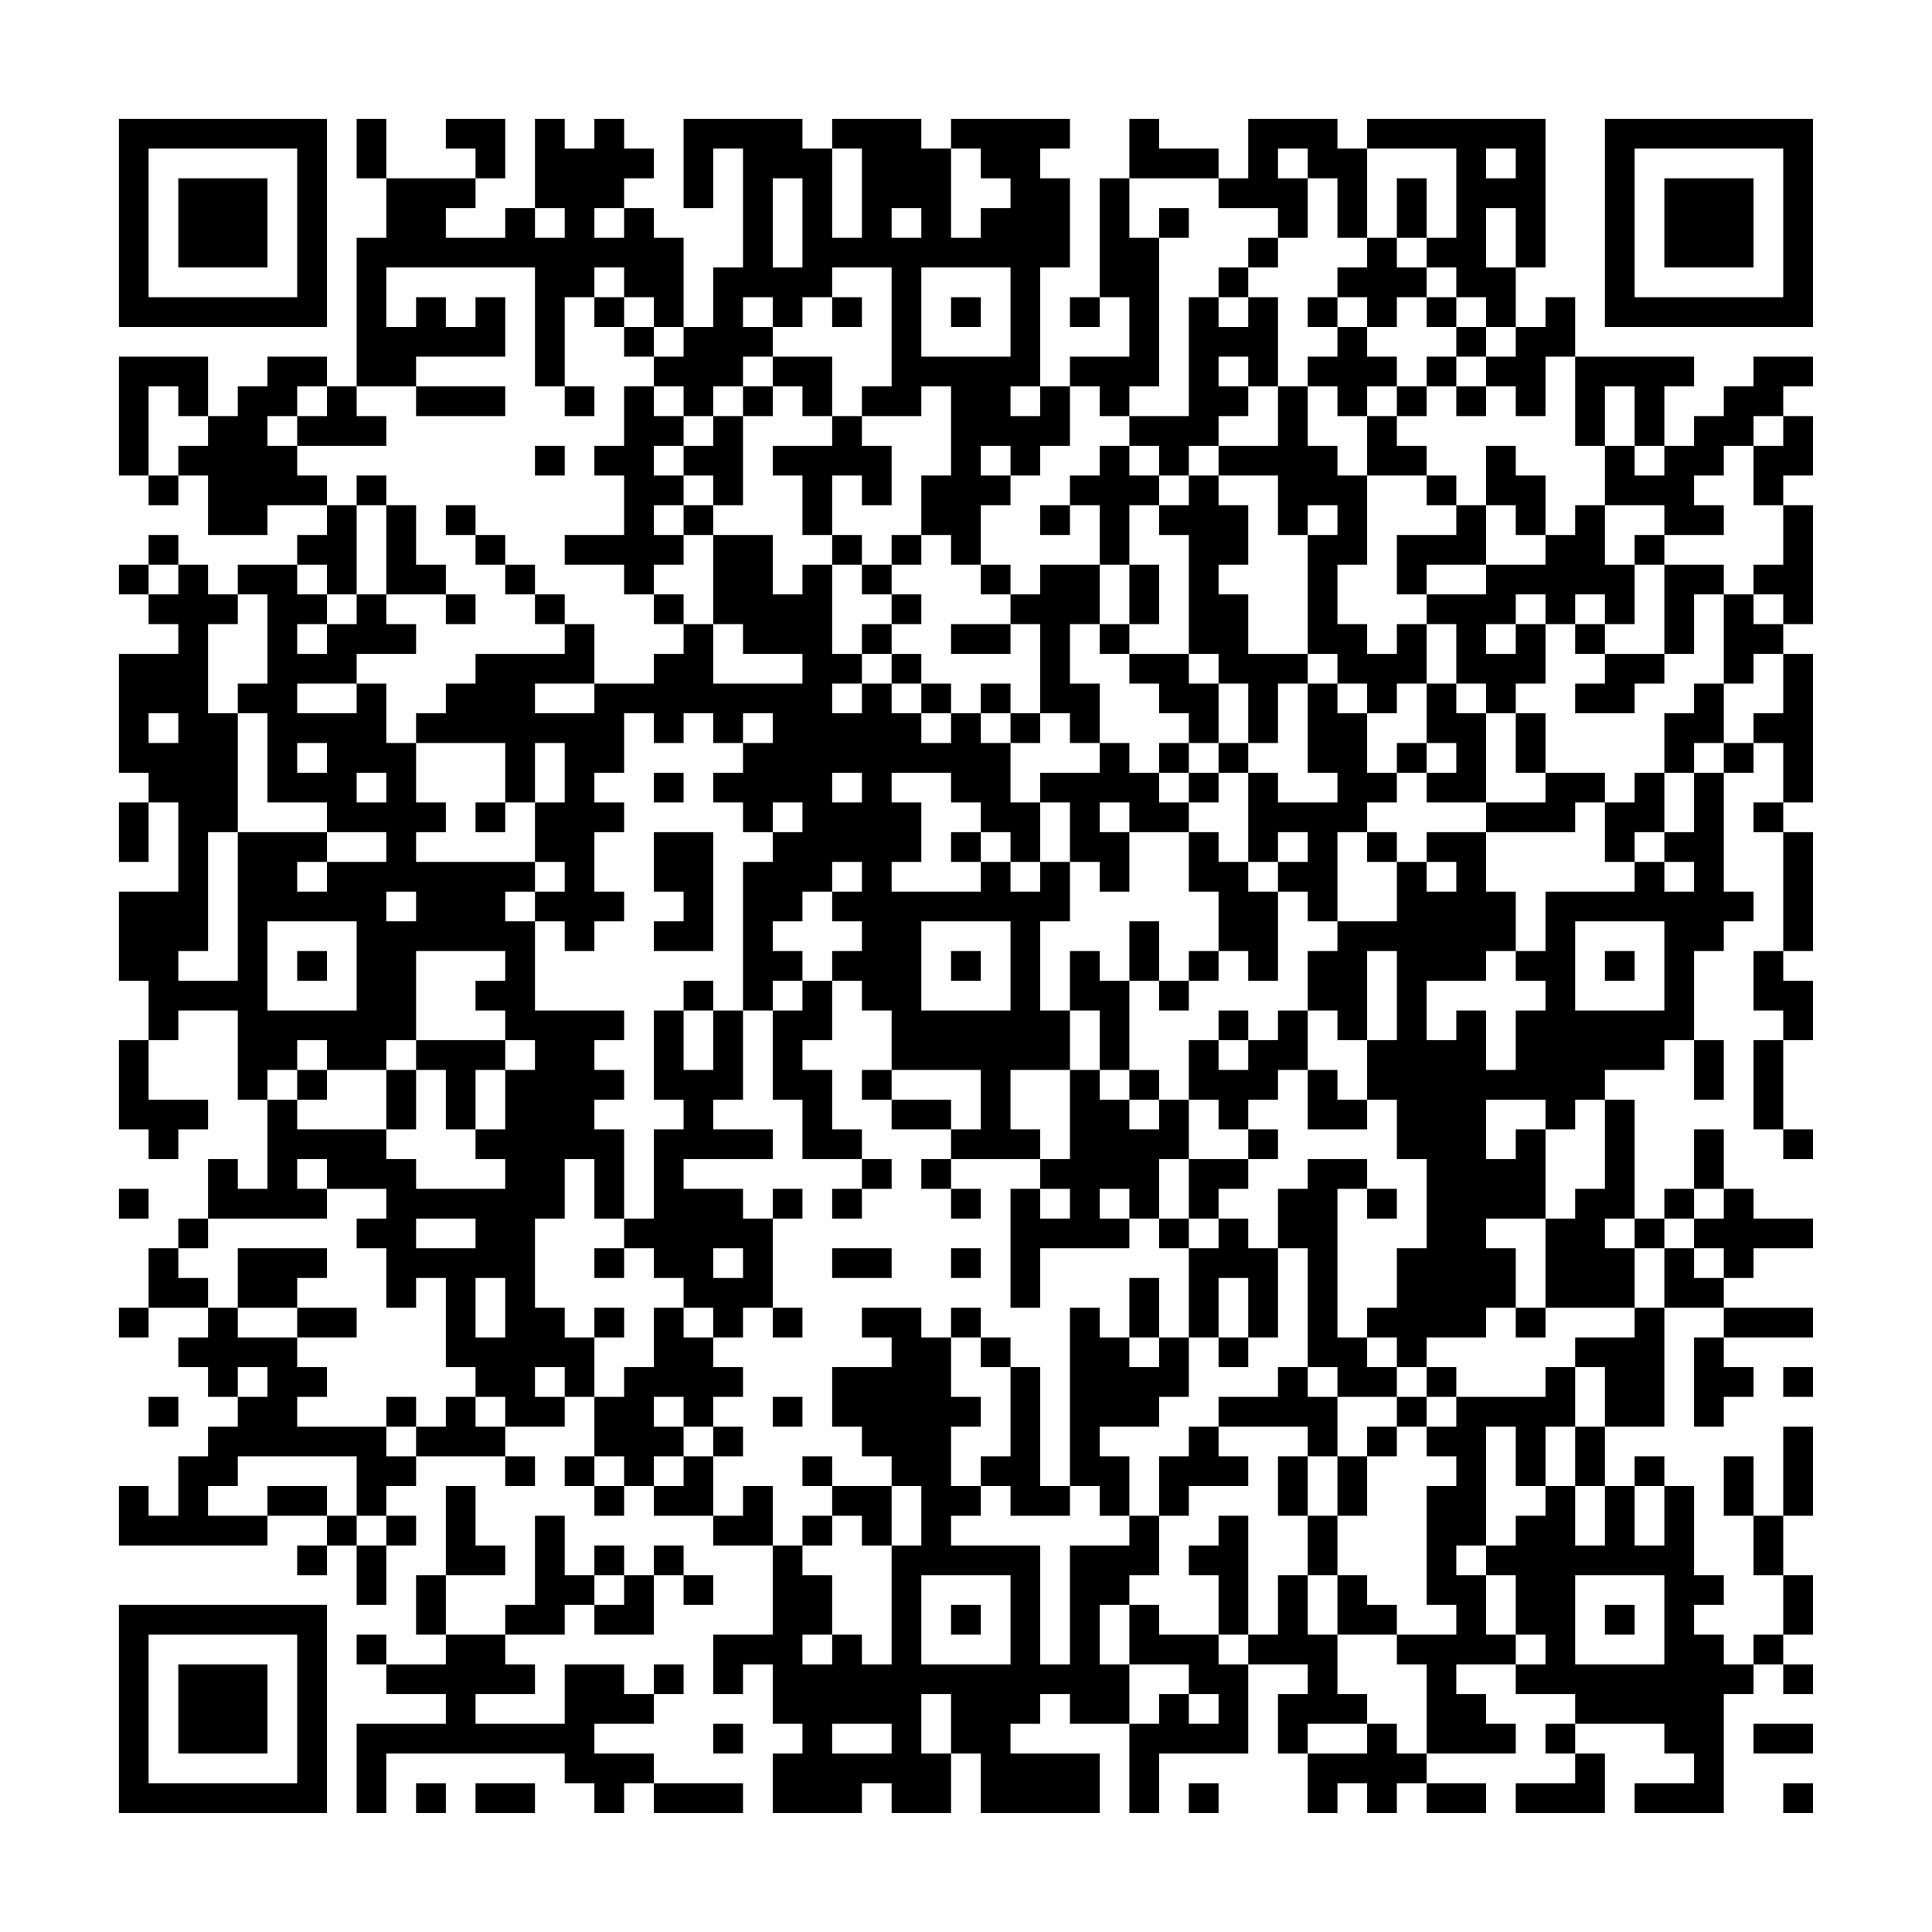 <?xml version="1.0" encoding="UTF-8"?>
<svg xmlns="http://www.w3.org/2000/svg" version="1.1" width="300" height="300" viewBox="0 0 300 300"><rect x="0" y="0" width="300" height="300" fill="#fefefe"/><g transform="scale(4.615)"><g transform="translate(4,4)"><path fill-rule="evenodd" d="M8 0L8 2L9 2L9 4L8 4L8 9L7 9L7 8L5 8L5 9L4 9L4 10L3 10L3 8L0 8L0 12L1 12L1 13L2 13L2 12L3 12L3 14L5 14L5 13L7 13L7 14L6 14L6 15L4 15L4 16L3 16L3 15L2 15L2 14L1 14L1 15L0 15L0 16L1 16L1 17L2 17L2 18L0 18L0 22L1 22L1 23L0 23L0 25L1 25L1 23L2 23L2 26L0 26L0 29L1 29L1 31L0 31L0 34L1 34L1 35L2 35L2 34L3 34L3 33L1 33L1 31L2 31L2 30L4 30L4 33L5 33L5 36L4 36L4 35L3 35L3 37L2 37L2 38L1 38L1 40L0 40L0 41L1 41L1 40L3 40L3 41L2 41L2 42L3 42L3 43L4 43L4 44L3 44L3 45L2 45L2 47L1 47L1 46L0 46L0 48L5 48L5 47L7 47L7 48L6 48L6 49L7 49L7 48L8 48L8 50L9 50L9 48L10 48L10 47L9 47L9 46L10 46L10 45L13 45L13 46L14 46L14 45L13 45L13 44L15 44L15 43L16 43L16 45L15 45L15 46L16 46L16 47L17 47L17 46L18 46L18 47L20 47L20 48L22 48L22 51L20 51L20 53L21 53L21 52L22 52L22 54L23 54L23 55L22 55L22 57L25 57L25 56L26 56L26 57L28 57L28 55L29 55L29 57L33 57L33 55L30 55L30 54L31 54L31 53L32 53L32 54L34 54L34 57L35 57L35 55L38 55L38 52L40 52L40 53L39 53L39 55L40 55L40 57L41 57L41 56L42 56L42 57L43 57L43 56L44 56L44 57L46 57L46 56L44 56L44 55L47 55L47 54L46 54L46 53L45 53L45 52L47 52L47 53L49 53L49 54L48 54L48 55L49 55L49 56L47 56L47 57L50 57L50 55L49 55L49 54L52 54L52 55L53 55L53 56L51 56L51 57L54 57L54 53L55 53L55 52L56 52L56 53L57 53L57 52L56 52L56 51L57 51L57 49L56 49L56 47L57 47L57 44L56 44L56 47L55 47L55 45L54 45L54 47L55 47L55 49L56 49L56 51L55 51L55 52L54 52L54 51L53 51L53 50L54 50L54 49L53 49L53 46L52 46L52 45L51 45L51 46L50 46L50 44L52 44L52 40L54 40L54 41L53 41L53 44L54 44L54 43L55 43L55 42L54 42L54 41L57 41L57 40L54 40L54 39L55 39L55 38L57 38L57 37L55 37L55 36L54 36L54 34L53 34L53 36L52 36L52 37L51 37L51 33L50 33L50 32L52 32L52 31L53 31L53 33L54 33L54 31L53 31L53 28L54 28L54 27L55 27L55 26L54 26L54 22L55 22L55 21L56 21L56 23L55 23L55 24L56 24L56 28L55 28L55 30L56 30L56 31L55 31L55 34L56 34L56 35L57 35L57 34L56 34L56 31L57 31L57 29L56 29L56 28L57 28L57 24L56 24L56 23L57 23L57 18L56 18L56 17L57 17L57 13L56 13L56 12L57 12L57 10L56 10L56 9L57 9L57 8L55 8L55 9L54 9L54 10L53 10L53 11L52 11L52 9L53 9L53 8L49 8L49 6L48 6L48 7L47 7L47 5L48 5L48 0L42 0L42 1L41 1L41 0L38 0L38 2L37 2L37 1L35 1L35 0L34 0L34 2L33 2L33 6L32 6L32 7L33 7L33 6L34 6L34 8L32 8L32 9L31 9L31 5L32 5L32 2L31 2L31 1L32 1L32 0L28 0L28 1L27 1L27 0L24 0L24 1L23 1L23 0L19 0L19 3L20 3L20 1L21 1L21 5L20 5L20 7L19 7L19 4L18 4L18 3L17 3L17 2L18 2L18 1L17 1L17 0L16 0L16 1L15 1L15 0L14 0L14 3L13 3L13 4L11 4L11 3L12 3L12 2L13 2L13 0L11 0L11 1L12 1L12 2L9 2L9 0ZM24 1L24 4L25 4L25 1ZM28 1L28 4L29 4L29 3L30 3L30 2L29 2L29 1ZM39 1L39 2L40 2L40 4L39 4L39 3L37 3L37 2L34 2L34 4L35 4L35 9L34 9L34 10L33 10L33 9L32 9L32 11L31 11L31 12L30 12L30 11L29 11L29 12L30 12L30 13L29 13L29 15L28 15L28 14L27 14L27 12L28 12L28 9L27 9L27 10L25 10L25 9L26 9L26 5L24 5L24 6L23 6L23 7L22 7L22 6L21 6L21 7L22 7L22 8L21 8L21 9L20 9L20 10L19 10L19 9L18 9L18 8L19 8L19 7L18 7L18 6L17 6L17 5L16 5L16 6L15 6L15 9L14 9L14 5L9 5L9 7L10 7L10 6L11 6L11 7L12 7L12 6L13 6L13 8L10 8L10 9L8 9L8 10L9 10L9 11L6 11L6 10L7 10L7 9L6 9L6 10L5 10L5 11L6 11L6 12L7 12L7 13L8 13L8 16L7 16L7 15L6 15L6 16L7 16L7 17L6 17L6 18L7 18L7 17L8 17L8 16L9 16L9 17L10 17L10 18L8 18L8 19L6 19L6 20L8 20L8 19L9 19L9 21L10 21L10 23L11 23L11 24L10 24L10 25L14 25L14 26L13 26L13 27L14 27L14 30L17 30L17 31L16 31L16 32L17 32L17 33L16 33L16 34L17 34L17 37L16 37L16 35L15 35L15 37L14 37L14 40L15 40L15 41L16 41L16 43L17 43L17 42L18 42L18 40L19 40L19 41L20 41L20 42L21 42L21 43L20 43L20 44L19 44L19 43L18 43L18 44L19 44L19 45L18 45L18 46L19 46L19 45L20 45L20 47L21 47L21 46L22 46L22 48L23 48L23 49L24 49L24 51L23 51L23 52L24 52L24 51L25 51L25 52L26 52L26 48L27 48L27 46L26 46L26 45L25 45L25 44L24 44L24 42L26 42L26 41L25 41L25 40L27 40L27 41L28 41L28 43L29 43L29 44L28 44L28 46L29 46L29 47L28 47L28 48L31 48L31 52L32 52L32 48L34 48L34 47L35 47L35 49L34 49L34 50L33 50L33 52L34 52L34 54L35 54L35 53L36 53L36 54L37 54L37 53L36 53L36 52L34 52L34 50L35 50L35 51L37 51L37 52L38 52L38 51L39 51L39 49L40 49L40 51L41 51L41 53L42 53L42 54L40 54L40 55L42 55L42 54L43 54L43 55L44 55L44 52L43 52L43 51L45 51L45 50L44 50L44 46L45 46L45 45L44 45L44 44L45 44L45 43L48 43L48 42L49 42L49 44L48 44L48 46L47 46L47 44L46 44L46 48L45 48L45 49L46 49L46 51L47 51L47 52L48 52L48 51L47 51L47 49L46 49L46 48L47 48L47 47L48 47L48 46L49 46L49 48L50 48L50 46L49 46L49 44L50 44L50 42L49 42L49 41L51 41L51 40L52 40L52 38L53 38L53 39L54 39L54 38L53 38L53 37L54 37L54 36L53 36L53 37L52 37L52 38L51 38L51 37L50 37L50 38L51 38L51 40L48 40L48 37L49 37L49 36L50 36L50 33L49 33L49 34L48 34L48 33L46 33L46 35L47 35L47 34L48 34L48 37L46 37L46 38L47 38L47 40L46 40L46 41L44 41L44 42L43 42L43 41L42 41L42 40L43 40L43 38L44 38L44 35L43 35L43 33L42 33L42 31L43 31L43 28L42 28L42 31L41 31L41 30L40 30L40 28L41 28L41 27L43 27L43 25L44 25L44 26L45 26L45 25L44 25L44 24L46 24L46 26L47 26L47 28L46 28L46 29L44 29L44 31L45 31L45 30L46 30L46 32L47 32L47 30L48 30L48 29L47 29L47 28L48 28L48 26L51 26L51 25L52 25L52 26L53 26L53 25L52 25L52 24L53 24L53 22L54 22L54 21L55 21L55 20L56 20L56 18L55 18L55 19L54 19L54 16L55 16L55 17L56 17L56 16L55 16L55 15L56 15L56 13L55 13L55 11L56 11L56 10L55 10L55 11L54 11L54 12L53 12L53 13L54 13L54 14L52 14L52 13L50 13L50 11L51 11L51 12L52 12L52 11L51 11L51 9L50 9L50 11L49 11L49 8L48 8L48 10L47 10L47 9L46 9L46 8L47 8L47 7L46 7L46 6L45 6L45 5L44 5L44 4L45 4L45 1L42 1L42 4L41 4L41 2L40 2L40 1ZM46 1L46 2L47 2L47 1ZM22 2L22 5L23 5L23 2ZM43 2L43 4L42 4L42 5L41 5L41 6L40 6L40 7L41 7L41 8L40 8L40 9L39 9L39 6L38 6L38 5L39 5L39 4L38 4L38 5L37 5L37 6L36 6L36 10L34 10L34 11L33 11L33 12L32 12L32 13L31 13L31 14L32 14L32 13L33 13L33 15L31 15L31 16L30 16L30 15L29 15L29 16L30 16L30 17L28 17L28 18L30 18L30 17L31 17L31 20L30 20L30 19L29 19L29 20L28 20L28 19L27 19L27 18L26 18L26 17L27 17L27 16L26 16L26 15L27 15L27 14L26 14L26 15L25 15L25 14L24 14L24 12L25 12L25 13L26 13L26 11L25 11L25 10L24 10L24 8L22 8L22 9L21 9L21 10L20 10L20 11L19 11L19 10L18 10L18 9L17 9L17 11L16 11L16 12L17 12L17 14L15 14L15 15L17 15L17 16L18 16L18 17L19 17L19 18L18 18L18 19L16 19L16 17L15 17L15 16L14 16L14 15L13 15L13 14L12 14L12 13L11 13L11 14L12 14L12 15L13 15L13 16L14 16L14 17L15 17L15 18L12 18L12 19L11 19L11 20L10 20L10 21L13 21L13 23L12 23L12 24L13 24L13 23L14 23L14 25L15 25L15 26L14 26L14 27L15 27L15 28L16 28L16 27L17 27L17 26L16 26L16 24L17 24L17 23L16 23L16 22L17 22L17 20L18 20L18 21L19 21L19 20L20 20L20 21L21 21L21 22L20 22L20 23L21 23L21 24L22 24L22 25L21 25L21 30L20 30L20 29L19 29L19 30L18 30L18 33L19 33L19 34L18 34L18 37L17 37L17 38L16 38L16 39L17 39L17 38L18 38L18 39L19 39L19 40L20 40L20 41L21 41L21 40L22 40L22 41L23 41L23 40L22 40L22 37L23 37L23 36L22 36L22 37L21 37L21 36L19 36L19 35L22 35L22 34L20 34L20 33L21 33L21 30L22 30L22 33L23 33L23 35L25 35L25 36L24 36L24 37L25 37L25 36L26 36L26 35L25 35L25 34L24 34L24 32L23 32L23 31L24 31L24 29L25 29L25 30L26 30L26 32L25 32L25 33L26 33L26 34L28 34L28 35L27 35L27 36L28 36L28 37L29 37L29 36L28 36L28 35L31 35L31 36L30 36L30 40L31 40L31 38L34 38L34 37L35 37L35 38L36 38L36 41L35 41L35 39L34 39L34 41L33 41L33 40L32 40L32 46L31 46L31 42L30 42L30 41L29 41L29 40L28 40L28 41L29 41L29 42L30 42L30 45L29 45L29 46L30 46L30 47L32 47L32 46L33 46L33 47L34 47L34 45L33 45L33 44L35 44L35 43L36 43L36 41L37 41L37 42L38 42L38 41L39 41L39 38L40 38L40 42L39 42L39 43L37 43L37 44L36 44L36 45L35 45L35 47L36 47L36 46L38 46L38 45L37 45L37 44L40 44L40 45L39 45L39 47L40 47L40 49L41 49L41 51L43 51L43 50L42 50L42 49L41 49L41 47L42 47L42 45L43 45L43 44L44 44L44 43L45 43L45 42L44 42L44 43L43 43L43 42L42 42L42 41L41 41L41 36L42 36L42 37L43 37L43 36L42 36L42 35L40 35L40 36L39 36L39 38L38 38L38 37L37 37L37 36L38 36L38 35L39 35L39 34L38 34L38 33L39 33L39 32L40 32L40 34L42 34L42 33L41 33L41 32L40 32L40 30L39 30L39 31L38 31L38 30L37 30L37 31L36 31L36 33L35 33L35 32L34 32L34 29L35 29L35 30L36 30L36 29L37 29L37 28L38 28L38 29L39 29L39 26L40 26L40 27L41 27L41 24L42 24L42 25L43 25L43 24L42 24L42 23L43 23L43 22L44 22L44 23L46 23L46 24L49 24L49 23L50 23L50 25L51 25L51 24L52 24L52 22L53 22L53 21L54 21L54 19L53 19L53 20L52 20L52 22L51 22L51 23L50 23L50 22L48 22L48 20L47 20L47 19L48 19L48 17L49 17L49 18L50 18L50 19L49 19L49 20L51 20L51 19L52 19L52 18L53 18L53 16L54 16L54 15L52 15L52 14L51 14L51 15L50 15L50 13L49 13L49 14L48 14L48 12L47 12L47 11L46 11L46 13L45 13L45 12L44 12L44 11L43 11L43 10L44 10L44 9L45 9L45 10L46 10L46 9L45 9L45 8L46 8L46 7L45 7L45 6L44 6L44 5L43 5L43 4L44 4L44 2ZM14 3L14 4L15 4L15 3ZM16 3L16 4L17 4L17 3ZM26 3L26 4L27 4L27 3ZM35 3L35 4L36 4L36 3ZM46 3L46 5L47 5L47 3ZM27 5L27 8L30 8L30 5ZM16 6L16 7L17 7L17 8L18 8L18 7L17 7L17 6ZM24 6L24 7L25 7L25 6ZM28 6L28 7L29 7L29 6ZM37 6L37 7L38 7L38 6ZM41 6L41 7L42 7L42 8L43 8L43 9L42 9L42 10L41 10L41 9L40 9L40 11L41 11L41 12L42 12L42 15L41 15L41 17L42 17L42 18L43 18L43 17L44 17L44 19L43 19L43 20L42 20L42 19L41 19L41 18L40 18L40 14L41 14L41 13L40 13L40 14L39 14L39 12L37 12L37 11L39 11L39 9L38 9L38 8L37 8L37 9L38 9L38 10L37 10L37 11L36 11L36 12L35 12L35 11L34 11L34 12L35 12L35 13L34 13L34 15L33 15L33 17L32 17L32 19L33 19L33 21L32 21L32 20L31 20L31 21L30 21L30 20L29 20L29 21L30 21L30 23L31 23L31 25L30 25L30 24L29 24L29 23L28 23L28 22L26 22L26 23L27 23L27 25L26 25L26 26L29 26L29 25L30 25L30 26L31 26L31 25L32 25L32 27L31 27L31 30L32 30L32 32L30 32L30 34L31 34L31 35L32 35L32 32L33 32L33 33L34 33L34 34L35 34L35 33L34 33L34 32L33 32L33 30L32 30L32 28L33 28L33 29L34 29L34 27L35 27L35 29L36 29L36 28L37 28L37 26L36 26L36 24L37 24L37 25L38 25L38 26L39 26L39 25L40 25L40 24L39 24L39 25L38 25L38 22L39 22L39 23L41 23L41 22L40 22L40 19L41 19L41 20L42 20L42 22L43 22L43 21L44 21L44 22L45 22L45 21L44 21L44 19L45 19L45 20L46 20L46 23L48 23L48 22L47 22L47 20L46 20L46 19L45 19L45 17L44 17L44 16L46 16L46 15L48 15L48 14L47 14L47 13L46 13L46 15L44 15L44 16L43 16L43 14L45 14L45 13L44 13L44 12L42 12L42 10L43 10L43 9L44 9L44 8L45 8L45 7L44 7L44 6L43 6L43 7L42 7L42 6ZM1 9L1 12L2 12L2 11L3 11L3 10L2 10L2 9ZM10 9L10 10L13 10L13 9ZM15 9L15 10L16 10L16 9ZM22 9L22 10L21 10L21 13L20 13L20 12L19 12L19 11L18 11L18 12L19 12L19 13L18 13L18 14L19 14L19 15L18 15L18 16L19 16L19 17L20 17L20 19L23 19L23 18L21 18L21 17L20 17L20 14L22 14L22 16L23 16L23 15L24 15L24 18L25 18L25 19L24 19L24 20L25 20L25 19L26 19L26 20L27 20L27 21L28 21L28 20L27 20L27 19L26 19L26 18L25 18L25 17L26 17L26 16L25 16L25 15L24 15L24 14L23 14L23 12L22 12L22 11L24 11L24 10L23 10L23 9ZM30 9L30 10L31 10L31 9ZM14 11L14 12L15 12L15 11ZM8 12L8 13L9 13L9 16L11 16L11 17L12 17L12 16L11 16L11 15L10 15L10 13L9 13L9 12ZM36 12L36 13L35 13L35 14L36 14L36 18L34 18L34 17L35 17L35 15L34 15L34 17L33 17L33 18L34 18L34 19L35 19L35 20L36 20L36 21L35 21L35 22L34 22L34 21L33 21L33 22L31 22L31 23L32 23L32 25L33 25L33 26L34 26L34 24L36 24L36 23L37 23L37 22L38 22L38 21L39 21L39 19L40 19L40 18L38 18L38 16L37 16L37 15L38 15L38 13L37 13L37 12ZM19 13L19 14L20 14L20 13ZM1 15L1 16L2 16L2 15ZM51 15L51 17L50 17L50 16L49 16L49 17L50 17L50 18L52 18L52 15ZM4 16L4 17L3 17L3 20L4 20L4 24L3 24L3 28L2 28L2 29L4 29L4 24L7 24L7 25L6 25L6 26L7 26L7 25L9 25L9 24L7 24L7 23L5 23L5 20L4 20L4 19L5 19L5 16ZM47 16L47 17L46 17L46 18L47 18L47 17L48 17L48 16ZM36 18L36 19L37 19L37 21L36 21L36 22L35 22L35 23L36 23L36 22L37 22L37 21L38 21L38 19L37 19L37 18ZM14 19L14 20L16 20L16 19ZM1 20L1 21L2 21L2 20ZM21 20L21 21L22 21L22 20ZM6 21L6 22L7 22L7 21ZM14 21L14 23L15 23L15 21ZM8 22L8 23L9 23L9 22ZM18 22L18 23L19 23L19 22ZM24 22L24 23L25 23L25 22ZM22 23L22 24L23 24L23 23ZM33 23L33 24L34 24L34 23ZM18 24L18 26L19 26L19 27L18 27L18 28L20 28L20 24ZM28 24L28 25L29 25L29 24ZM24 25L24 26L23 26L23 27L22 27L22 28L23 28L23 29L22 29L22 30L23 30L23 29L24 29L24 28L25 28L25 27L24 27L24 26L25 26L25 25ZM9 26L9 27L10 27L10 26ZM5 27L5 30L8 30L8 27ZM27 27L27 30L30 30L30 27ZM49 27L49 30L52 30L52 27ZM6 28L6 29L7 29L7 28ZM10 28L10 31L9 31L9 32L7 32L7 31L6 31L6 32L5 32L5 33L6 33L6 34L9 34L9 35L10 35L10 36L13 36L13 35L12 35L12 34L13 34L13 32L14 32L14 31L13 31L13 30L12 30L12 29L13 29L13 28ZM28 28L28 29L29 29L29 28ZM50 28L50 29L51 29L51 28ZM19 30L19 32L20 32L20 30ZM10 31L10 32L9 32L9 34L10 34L10 32L11 32L11 34L12 34L12 32L13 32L13 31ZM37 31L37 32L38 32L38 31ZM6 32L6 33L7 33L7 32ZM26 32L26 33L28 33L28 34L29 34L29 32ZM36 33L36 35L35 35L35 37L36 37L36 38L37 38L37 37L36 37L36 35L38 35L38 34L37 34L37 33ZM6 35L6 36L7 36L7 37L3 37L3 38L2 38L2 39L3 39L3 40L4 40L4 41L6 41L6 42L7 42L7 43L6 43L6 44L9 44L9 45L10 45L10 44L11 44L11 43L12 43L12 44L13 44L13 43L12 43L12 42L11 42L11 39L10 39L10 40L9 40L9 38L8 38L8 37L9 37L9 36L7 36L7 35ZM0 36L0 37L1 37L1 36ZM31 36L31 37L32 37L32 36ZM33 36L33 37L34 37L34 36ZM10 37L10 38L12 38L12 37ZM4 38L4 40L6 40L6 41L8 41L8 40L6 40L6 39L7 39L7 38ZM20 38L20 39L21 39L21 38ZM24 38L24 39L26 39L26 38ZM28 38L28 39L29 39L29 38ZM12 39L12 41L13 41L13 39ZM37 39L37 41L38 41L38 39ZM16 40L16 41L17 41L17 40ZM47 40L47 41L48 41L48 40ZM34 41L34 42L35 42L35 41ZM4 42L4 43L5 43L5 42ZM14 42L14 43L15 43L15 42ZM40 42L40 43L41 43L41 45L40 45L40 47L41 47L41 45L42 45L42 44L43 44L43 43L41 43L41 42ZM56 42L56 43L57 43L57 42ZM1 43L1 44L2 44L2 43ZM9 43L9 44L10 44L10 43ZM22 43L22 44L23 44L23 43ZM20 44L20 45L21 45L21 44ZM4 45L4 46L3 46L3 47L5 47L5 46L7 46L7 47L8 47L8 48L9 48L9 47L8 47L8 45ZM16 45L16 46L17 46L17 45ZM23 45L23 46L24 46L24 47L23 47L23 48L24 48L24 47L25 47L25 48L26 48L26 46L24 46L24 45ZM11 46L11 49L10 49L10 51L11 51L11 52L9 52L9 51L8 51L8 52L9 52L9 53L11 53L11 54L8 54L8 57L9 57L9 55L15 55L15 56L16 56L16 57L17 57L17 56L18 56L18 57L21 57L21 56L18 56L18 55L16 55L16 54L18 54L18 53L19 53L19 52L18 52L18 53L17 53L17 52L15 52L15 54L12 54L12 53L14 53L14 52L13 52L13 51L15 51L15 50L16 50L16 51L18 51L18 49L19 49L19 50L20 50L20 49L19 49L19 48L18 48L18 49L17 49L17 48L16 48L16 49L15 49L15 47L14 47L14 50L13 50L13 51L11 51L11 49L13 49L13 48L12 48L12 46ZM51 46L51 48L52 48L52 46ZM37 47L37 48L36 48L36 49L37 49L37 51L38 51L38 47ZM16 49L16 50L17 50L17 49ZM27 49L27 52L30 52L30 49ZM49 49L49 52L52 52L52 49ZM28 50L28 51L29 51L29 50ZM50 50L50 51L51 51L51 50ZM27 53L27 55L28 55L28 53ZM20 54L20 55L21 55L21 54ZM24 54L24 55L26 55L26 54ZM55 54L55 55L57 55L57 54ZM10 56L10 57L11 57L11 56ZM12 56L12 57L14 57L14 56ZM36 56L36 57L37 57L37 56ZM56 56L56 57L57 57L57 56ZM0 0L0 7L7 7L7 0ZM1 1L1 6L6 6L6 1ZM2 2L2 5L5 5L5 2ZM50 0L50 7L57 7L57 0ZM51 1L51 6L56 6L56 1ZM52 2L52 5L55 5L55 2ZM0 50L0 57L7 57L7 50ZM1 51L1 56L6 56L6 51ZM2 52L2 55L5 55L5 52Z" fill="#000000"/></g></g></svg>
